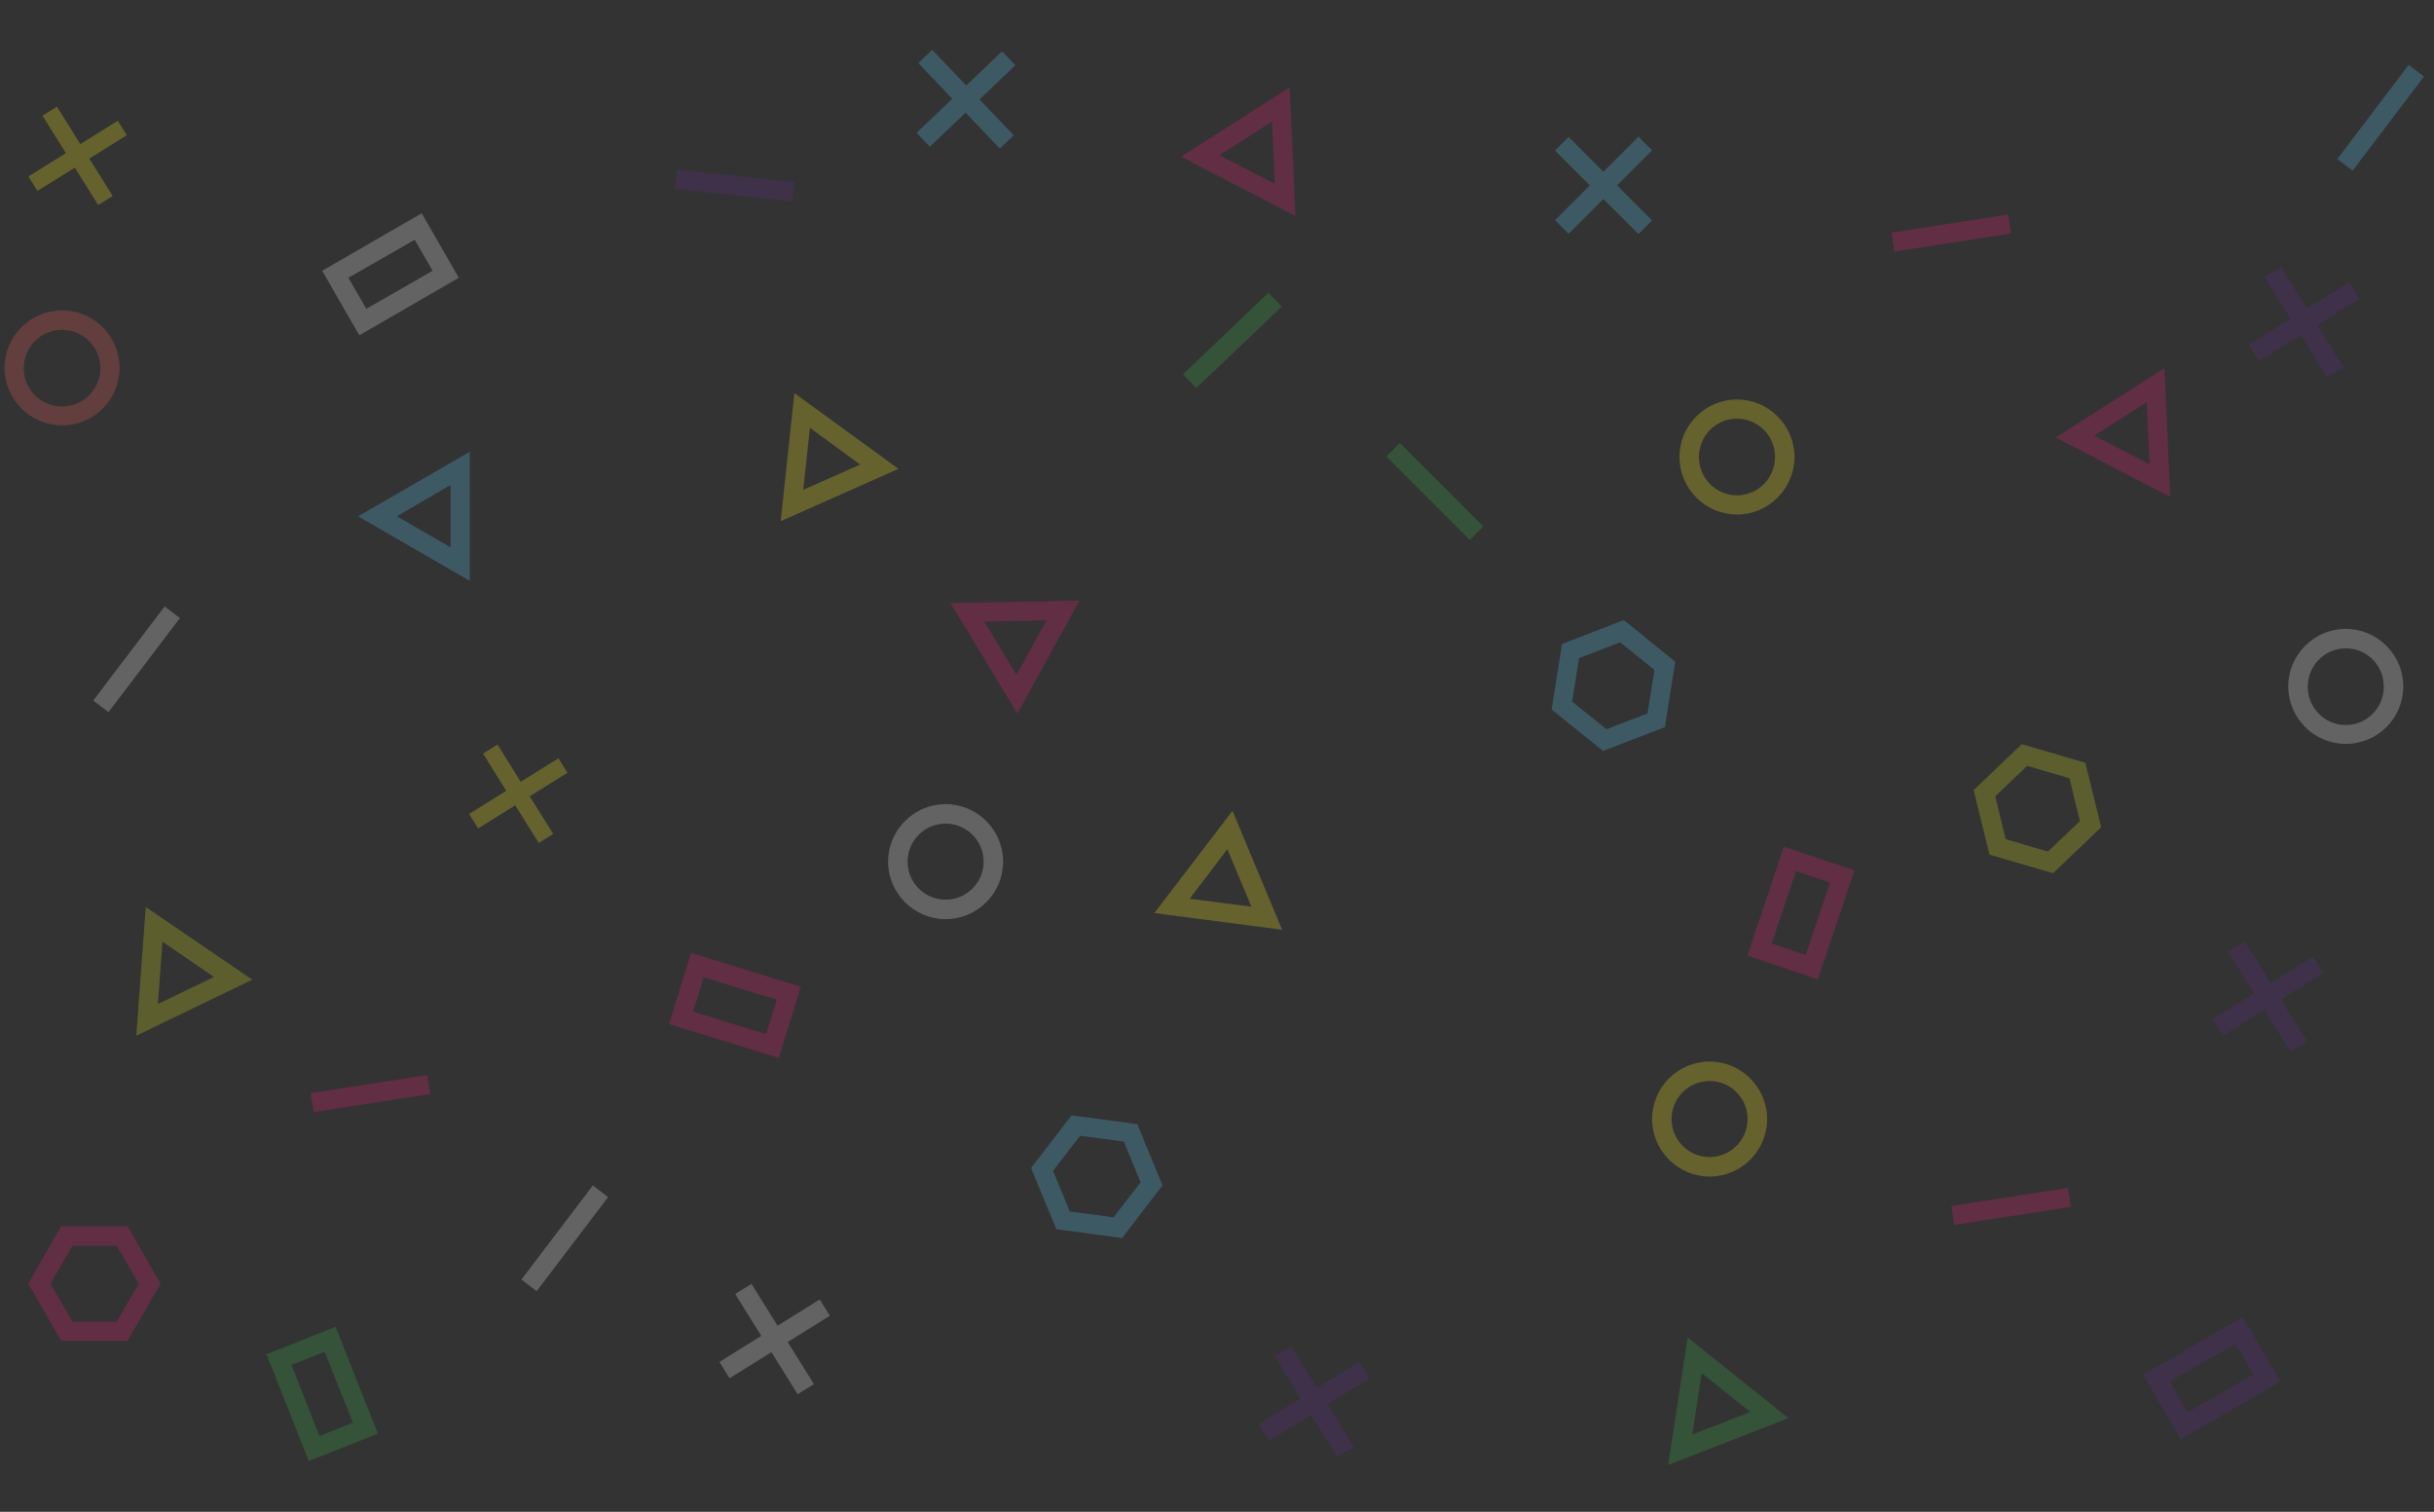 <?xml version="1.0" encoding="utf-8"?>
<!-- Generator: Adobe Illustrator 24.2.0, SVG Export Plug-In . SVG Version: 6.00 Build 0)  -->
<svg version="1.1" id="Layer_1" xmlns="http://www.w3.org/2000/svg" xmlns:xlink="http://www.w3.org/1999/xlink" x="0px" y="0px"
	 viewBox="0 0 800 496.9" style="enable-background:new 0 0 800 496.9;" xml:space="preserve">
<rect x="0" y="0" width="800" height="496.9" fill="#333333" stroke="none"/>
<style type="text/css">
	.st0{opacity:0.25;}
	.st1{fill:#ED1E79;}
	.st2{fill:#5DD1F9;}
	.st3{fill:#D9E021;}
	.st4{fill:#39B54A;}
	.st5{fill:#FCEE21;}
	.st6{fill:#662D91;}
	.st7{fill:#F5F5F5;}
	.st8{fill:#F26161;}
	.st9{fill:#F2F2F2;}
</style>
<g id="Background">
</g>
<g id="Layer_1_1_" class="st0">
	<g>
		<path class="st1" d="M41.9,440.7H20.1L9.3,421.9L20.1,403h21.8l10.9,18.9L41.9,440.7z M23.8,434.4h14.5l7.3-12.5l-7.3-12.5H23.8
			l-7.2,12.5L23.8,434.4z"/>
	</g>
	<g>
		<path class="st2" d="M382.1,389.6l-13.3,17.3l-21.6-2.9l-8.3-20.1l13.3-17.3l21.6,2.9L382.1,389.6z M366,400.1l8.9-11.5l-5.5-13.4
			l-14.4-1.9l-8.9,11.5l5.5,13.4L366,400.1z"/>
	</g>
	<g>
		<path class="st3" d="M674.8,287l-20.9-6.1l-5.2-21.2l15.8-15.1l20.9,6.1l5.2,21.2L674.8,287z M659.2,275.8l13.9,4.1l10.5-10
			l-3.4-14.1l-13.9-4.1l-10.5,10L659.2,275.8z"/>
	</g>
	<g>
		<path class="st3" d="M44.8,340.4l3.1-42.3L82.9,322L44.8,340.4z M53.4,309.5L51.9,330l18.4-8.9L53.4,309.5z"/>
	</g>
	<g>
		<path class="st4" d="M548.3,481.5l6.4-41.9l33.1,26.5L548.3,481.5z M559.3,451.3l-3.1,20.2l19.1-7.4L559.3,451.3z"/>
	</g>
	<g>
		<path class="st1" d="M713.3,163.3l-37.6-19.5l35.7-22.8L713.3,163.3z M688.3,143.2l18.2,9.4l-0.9-20.4L688.3,143.2z"/>
	</g>
	<g>
		<path class="st1" d="M425.8,71l-37.6-19.5l35.7-22.8L425.8,71z M400.8,51l18.2,9.4l-0.9-20.4L400.8,51z"/>
	</g>
	<g>
		<path class="st2" d="M154.4,190.9l-36.7-21.2l36.7-21.2V190.9z M130.4,169.7l17.7,10.2v-20.5L130.4,169.7z"/>
	</g>
	<g>
		<path class="st5" d="M295.3,154.1l-38.7,17.2l4.5-42.1L295.3,154.1z M264,161l18.7-8.3l-16.5-12.1L264,161z"/>
	</g>
	<g>
		<path class="st1" d="M219.9,336.6l7.2-23.4l36.1,11.1l-7.2,23.4L219.9,336.6z M231.3,321.2l-3.5,11.3l24,7.4l3.5-11.3L231.3,321.2
			z"/>
	</g>
	<g>
		<path class="st6" d="M716.7,473l-12.2-21.2l32.7-18.9l12.2,21.2L716.7,473z M713.1,454.1l5.9,10.2l21.7-12.5l-5.9-10.2
			L713.1,454.1z"/>
	</g>
	<g>
		<path class="st7" d="M118.1,110.2L105.9,89l32.7-18.9l12.2,21.2L118.1,110.2z M114.5,91.3l5.9,10.2L142.2,89l-5.9-10.2L114.5,91.3
			z"/>
	</g>
	<g>
		<path class="st4" d="M101.5,480.2l-13.9-35.1l22.7-9l13.9,35.1L101.5,480.2z M95.8,448.6L105,472l11-4.4l-9.3-23.3L95.8,448.6z"/>
	</g>
	<g>
		<path class="st7" d="M771,244.5c-10.4,0-18.9-8.5-18.9-18.9s8.5-18.9,18.9-18.9c10.4,0,18.9,8.5,18.9,18.9
			C789.9,236,781.5,244.5,771,244.5z M771,213.1c-6.9,0-12.5,5.6-12.5,12.6s5.6,12.6,12.5,12.6s12.5-5.6,12.5-12.6
			S778,213.1,771,213.1z"/>
	</g>
	<g>
		<path class="st5" d="M570.9,169.1c-10.4,0-18.9-8.5-18.9-18.9s8.5-18.9,18.9-18.9c10.4,0,18.9,8.5,18.9,18.9
			C589.8,160.6,581.3,169.1,570.9,169.1z M570.9,137.6c-6.9,0-12.5,5.6-12.5,12.6s5.6,12.6,12.5,12.6s12.5-5.6,12.5-12.6
			C583.5,143.3,577.8,137.6,570.9,137.6z"/>
	</g>
	<g>
		<path class="st5" d="M561.9,386.7c-10.4,0-18.9-8.5-18.9-18.9s8.5-18.9,18.9-18.9c10.4,0,18.9,8.5,18.9,18.9
			C580.8,378.3,572.3,386.7,561.9,386.7z M561.9,355.3c-6.9,0-12.5,5.6-12.5,12.5s5.6,12.5,12.5,12.5s12.5-5.6,12.5-12.5
			S568.8,355.3,561.9,355.3z"/>
	</g>
	<g>
		<path class="st8" d="M20.4,139.8c-10.4,0-18.9-8.5-18.9-18.9s8.5-18.9,18.9-18.9s18.9,8.5,18.9,18.9
			C39.3,131.4,30.8,139.8,20.4,139.8z M20.4,108.4c-6.9,0-12.6,5.6-12.6,12.6s5.6,12.6,12.6,12.6S33,127.9,33,121
			S27.3,108.4,20.4,108.4z"/>
	</g>
	<g>
		
			<rect x="468.5" y="142.1" transform="matrix(0.707 -0.707 0.707 0.707 23.968 380.808)" class="st4" width="6.3" height="38.8"/>
	</g>
	<g>
		
			<rect x="238.3" y="41.5" transform="matrix(0.106 -0.994 0.994 0.106 155.361 294.52)" class="st6" width="6.3" height="38.8"/>
	</g>
	<g>
		
			<rect x="25.4" y="213.5" transform="matrix(0.605 -0.797 0.797 0.605 -154.888 121.33)" class="st9" width="38.8" height="6.3"/>
	</g>
	<g>
		
			<rect x="166" y="403.7" transform="matrix(0.605 -0.797 0.797 0.605 -250.802 308.623)" class="st9" width="38.8" height="6.3"/>
	</g>
	<g>
		
			<rect x="763.4" y="35.8" transform="matrix(0.604 -0.797 0.797 0.604 278.608 639.073)" class="st2" width="38.8" height="6.3"/>
	</g>
	<g>
		<g>
			
				<rect x="523.9" y="41.5" transform="matrix(0.707 -0.707 0.707 0.707 111.367 390.531)" class="st2" width="6.3" height="38.8"/>
		</g>
		<g>
			
				<rect x="507.7" y="57.7" transform="matrix(0.707 -0.707 0.707 0.707 111.366 390.526)" class="st2" width="38.8" height="6.3"/>
		</g>
	</g>
	<g>
		<g>
			
				<rect x="251.3" y="420.6" transform="matrix(0.849 -0.529 0.529 0.849 -194.211 201.158)" class="st7" width="6.3" height="38.8"/>
		</g>
		<g>
			
				<rect x="235.1" y="436.8" transform="matrix(0.849 -0.529 0.529 0.849 -194.196 201.162)" class="st7" width="38.8" height="6.3"/>
		</g>
	</g>
	<g>
		<g>
			
				<rect x="741.9" y="308.1" transform="matrix(0.849 -0.529 0.529 0.849 -60.483 443.636)" class="st6" width="6.3" height="38.8"/>
		</g>
		<g>
			
				<rect x="725.7" y="324.3" transform="matrix(0.849 -0.529 0.529 0.849 -60.45 443.623)" class="st6" width="38.8" height="6.3"/>
		</g>
	</g>
	<g>
		<g>
			
				<rect x="428.6" y="441.2" transform="matrix(0.849 -0.529 0.529 0.849 -178.24 298.045)" class="st6" width="6.3" height="38.8"/>
		</g>
		<g>
			
				<rect x="412.4" y="457.3" transform="matrix(0.849 -0.529 0.529 0.849 -178.21 298.047)" class="st6" width="38.8" height="6.3"/>
		</g>
	</g>
	<g>
		<g>
			
				<rect x="22.7" y="33.9" transform="matrix(0.849 -0.529 0.529 0.849 -23.235 21.245)" class="st5" width="5.6" height="34.6"/>
		</g>
		<g>
			
				<rect x="8.2" y="48.4" transform="matrix(0.849 -0.529 0.529 0.849 -23.228 21.245)" class="st5" width="34.6" height="5.6"/>
		</g>
	</g>
	<g>
		
			<rect x="641.7" y="393.6" transform="matrix(0.988 -0.153 0.153 0.988 -52.859 105.673)" class="st1" width="38.8" height="6.3"/>
	</g>
	<g>
		
			<rect x="622.1" y="73.6" transform="matrix(0.988 -0.153 0.153 0.988 -4.203 98.919)" class="st1" width="38.8" height="6.3"/>
	</g>
	<g>
		<path class="st2" d="M533.7,203.8l16.9,13.7l-3.4,21.5l-20.3,7.8L510,233.2l3.4-21.5L533.7,203.8z M543.8,220.2l-11.3-9.1
			l-13.5,5.2l-2.3,14.3l11.3,9.1l13.5-5.2L543.8,220.2z"/>
	</g>
	<g>
		<path class="st1" d="M354.8,197.4l-20.4,37.1l-22-36.3L354.8,197.4z M334.1,221.8l9.9-17.9l-20.5,0.4L334.1,221.8z"/>
	</g>
	<g>
		<path class="st5" d="M405.1,266.5l16.3,39.1l-42-5.5L405.1,266.5z M411.3,298l-7.9-18.9L391,295.4L411.3,298z"/>
	</g>
	<g>
		<path class="st1" d="M597.5,321.9l-23.2-7.8l12-35.8l23.2,7.8L597.5,321.9z M582.3,310.1l11.2,3.8l8-23.8l-11.2-3.8L582.3,310.1z"
			/>
	</g>
	<g>
		
			<rect x="385.6" y="108.8" transform="matrix(0.724 -0.69 0.69 0.724 34.587 310.288)" class="st4" width="38.8" height="6.3"/>
	</g>
	<g>
		<g>
			
				<rect x="298.1" y="29.4" transform="matrix(0.724 -0.69 0.69 0.724 65.169 228.046)" class="st2" width="38.8" height="6.3"/>
		</g>
		<g>
			
				<rect x="314.3" y="13.2" transform="matrix(0.724 -0.69 0.69 0.724 65.176 228.041)" class="st2" width="6.3" height="38.8"/>
		</g>
	</g>
	<g>
		<g>
			
				<rect x="167.4" y="243.5" transform="matrix(0.849 -0.529 0.529 0.849 -112.168 129.514)" class="st5" width="5.6" height="34.6"/>
		</g>
		<g>
			
				<rect x="153" y="257.9" transform="matrix(0.849 -0.529 0.529 0.849 -112.149 129.517)" class="st5" width="34.6" height="5.6"/>
		</g>
	</g>
	<g>
		<path class="st7" d="M310.8,302.1c-10.4,0-18.9-8.5-18.9-18.9s8.5-18.9,18.9-18.9s18.9,8.5,18.9,18.9S321.2,302.1,310.8,302.1z
			 M310.8,270.7c-6.9,0-12.5,5.6-12.5,12.5s5.6,12.5,12.5,12.5s12.5-5.6,12.5-12.5S317.7,270.7,310.8,270.7z"/>
	</g>
	<g>
		
			<rect x="102.3" y="356.4" transform="matrix(0.988 -0.153 0.153 0.988 -53.508 22.812)" class="st1" width="38.8" height="6.3"/>
	</g>
	<g>
		<g>
			
				<rect x="753.9" y="86.6" transform="matrix(0.849 -0.529 0.529 0.849 58.51 416.423)" class="st6" width="6.3" height="38.8"/>
		</g>
		<g>
			
				<rect x="737.6" y="102.7" transform="matrix(0.849 -0.529 0.529 0.849 58.535 416.402)" class="st6" width="38.8" height="6.3"/>
		</g>
	</g>
</g>
</svg>
